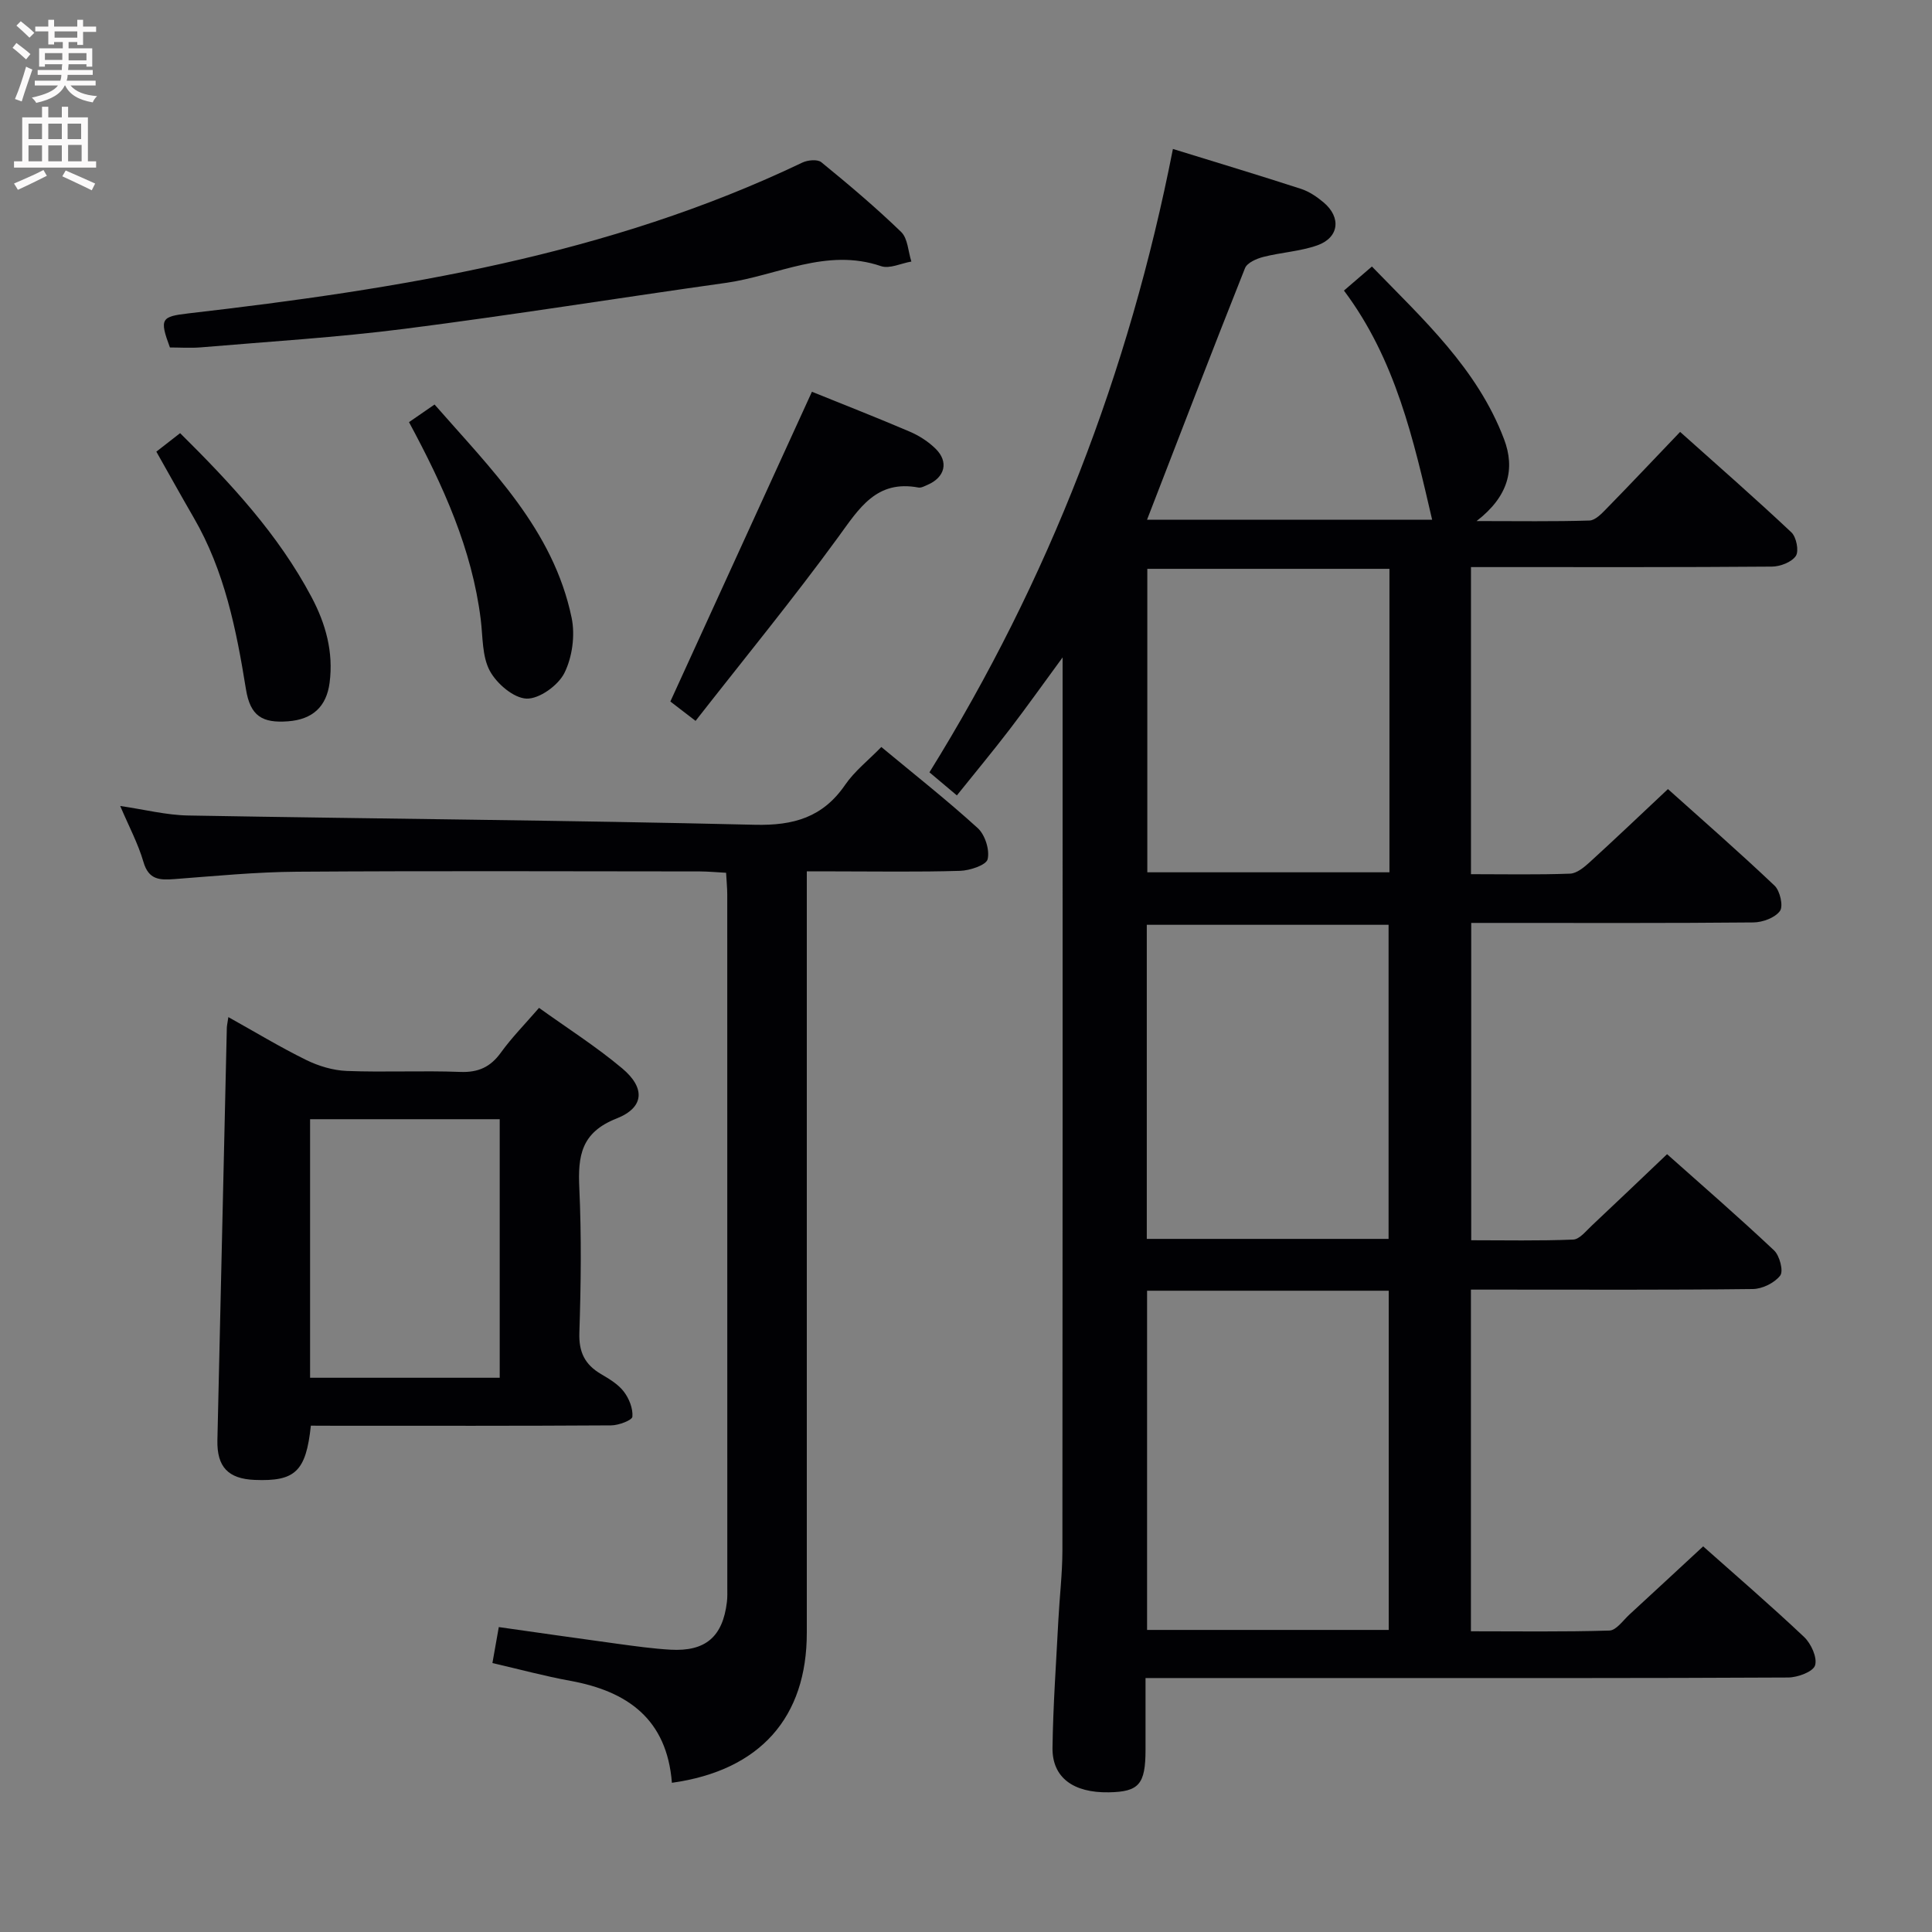 <svg enable-background="new 0 0 400 400" viewBox="0 0 400 400" xmlns="http://www.w3.org/2000/svg"><rect x="0" y="0" width="400" height="400" fill="#808080" stroke="none"/><g fill="#010104"><path d="m220 136.11c-4.14 5.64-7.47 10.34-10.97 14.91-3.43 4.48-7.04 8.82-10.92 13.66-1.83-1.54-3.43-2.89-5.68-4.78 24.69-39.77 41.32-82.74 50.41-129.06 9.25 2.86 17.93 5.47 26.54 8.27 1.69.55 3.29 1.65 4.66 2.8 3.7 3.11 3.2 7.3-1.32 8.89-3.55 1.25-7.47 1.45-11.15 2.39-1.41.36-3.37 1.21-3.81 2.34-6.86 17.24-13.51 34.57-20.28 52.08h59.03c-3.83-16.48-7.55-33.18-18.26-47.45 2.02-1.74 3.61-3.11 5.79-4.98 10.61 10.94 21.84 21.16 27.36 35.75 2.32 6.13.95 11.82-5.69 16.95 8.67 0 16.02.12 23.37-.11 1.21-.04 2.54-1.44 3.54-2.47 5-5.11 9.9-10.31 15.23-15.88 7.84 7.01 15.57 13.77 23.04 20.8 1.03.97 1.6 3.87.92 4.88-.88 1.3-3.24 2.2-4.97 2.21-18.67.15-37.33.1-56 .1-1.97 0-3.94 0-6.29 0v63.58c6.94 0 13.73.14 20.51-.11 1.4-.05 2.93-1.33 4.08-2.38 5.29-4.82 10.47-9.76 16.19-15.13 6.93 6.22 14.65 12.95 22.08 20 1.13 1.07 1.84 4.24 1.11 5.24-1.03 1.41-3.58 2.35-5.5 2.37-17.5.17-35 .1-52.5.1-1.83 0-3.65 0-5.92 0v65.7c6.94 0 14.03.15 21.11-.14 1.32-.05 2.66-1.78 3.84-2.88 5.1-4.78 10.14-9.61 15.6-14.8 7.16 6.37 14.8 13 22.16 19.93 1.15 1.09 1.97 4.27 1.27 5.19-1.17 1.53-3.7 2.78-5.68 2.8-17.5.21-35 .12-52.5.12-1.82 0-3.65 0-5.86 0v70.74c9.51 0 19.1.14 28.67-.15 1.42-.04 2.83-2.11 4.16-3.33 5-4.59 9.97-9.22 15.25-14.1 6.6 5.87 13.9 12.15 20.9 18.76 1.45 1.37 2.77 4.28 2.27 5.88-.42 1.33-3.61 2.5-5.58 2.51-30.17.16-60.33.11-90.5.11-12.17 0-24.33 0-36.5 0-1.8 0-3.59 0-6.04 0v14.85c-.01 7.15-1.35 8.7-7.6 8.81-7.36.13-11.74-3.06-11.66-9.22.12-8.81.76-17.61 1.21-26.41.25-4.82.83-9.63.84-14.44.06-60 .04-120 .04-180 0-1.27 0-2.52 0-4.9zm17.49 131.12v70.23h50.03c0-23.58 0-46.8 0-70.23-16.73 0-33.16 0-50.03 0zm-.06-10.73h50.06c0-21.89 0-43.44 0-65.03-16.88 0-33.43 0-50.06 0zm50.24-138.73c-16.97 0-33.51 0-50.13 0v62.83h50.13c0-21 0-41.61 0-62.83z"/><path d="m139.11 369.11c-1.03-13.17-9.17-18.95-21.01-21.11-5.33-.97-10.58-2.4-16.15-3.68.45-2.53.84-4.76 1.32-7.45 8.34 1.18 16.49 2.36 24.66 3.47 3.62.49 7.25 1 10.89 1.21 7.26.41 10.82-2.68 11.68-9.88.12-.99.08-2 .08-3 0-47.82 0-95.65-.01-143.47 0-1.31-.14-2.63-.24-4.5-1.88-.1-3.64-.27-5.4-.28-27.83-.02-55.66-.13-83.48.06-8.46.06-16.92.89-25.37 1.53-3.05.23-5.31.14-6.38-3.55-1.1-3.79-3.01-7.35-4.81-11.59 5.02.73 9.53 1.89 14.07 1.97 39.11.69 78.24.98 117.34 1.92 8.02.19 14.06-1.54 18.68-8.27 1.94-2.83 4.78-5.05 7.49-7.83 6.82 5.66 13.6 11 19.96 16.79 1.51 1.38 2.51 4.51 2.05 6.44-.29 1.22-3.68 2.35-5.72 2.41-8.66.26-17.33.11-25.99.11-1.79 0-3.57 0-5.73 0v6.61 150.97c.03 17.55-9.63 28.56-27.93 31.12z"/><path d="m64.36 295.17c-1.01 9.51-3.26 11.57-11.63 11.23-5.48-.22-7.84-2.69-7.72-8.22.64-28.45 1.29-56.9 1.95-85.34.01-.49.13-.98.32-2.26 5.53 3.08 10.71 6.22 16.12 8.88 2.57 1.26 5.56 2.16 8.4 2.27 7.82.3 15.67-.1 23.49.2 3.75.14 6.25-1.01 8.42-4.01 2.23-3.09 4.93-5.83 7.89-9.25 5.79 4.16 11.8 7.98 17.2 12.51 4.84 4.05 4.63 8.12-1.16 10.4-7.33 2.89-8.01 7.73-7.7 14.38.46 9.98.34 20 .01 29.99-.13 4.01 1.15 6.57 4.46 8.52 1.71 1.01 3.55 2.1 4.73 3.63 1.1 1.42 1.93 3.51 1.79 5.21-.06.74-2.84 1.79-4.39 1.8-18.83.12-37.66.08-56.49.08-1.81-.02-3.62-.02-5.69-.02zm-.16-9.92h39.26c0-18.01 0-35.68 0-53.53-13.27 0-26.16 0-39.26 0z"/><path d="m35.18 71.94c-2.22-5.98-1.8-6.4 3.86-7.06 43.67-5.04 86.88-12 127.08-31.22 1.11-.53 3.13-.72 3.92-.08 5.67 4.63 11.28 9.36 16.54 14.45 1.38 1.34 1.44 4.05 2.11 6.12-2.11.36-4.51 1.56-6.29.95-11.31-3.86-21.45 1.96-32.08 3.46-22.2 3.12-44.34 6.68-66.57 9.52-14 1.79-28.13 2.64-42.2 3.84-2.15.17-4.31.02-6.37.02z"/><path d="m168.1 81.11c6.47 2.62 13.41 5.33 20.26 8.26 1.94.83 3.85 2.06 5.35 3.54 2.76 2.71 1.94 5.92-1.67 7.47-.6.26-1.31.66-1.88.56-8.72-1.64-12.28 4.31-16.62 10.27-9.36 12.84-19.45 25.15-29.53 38.04-2.66-2.04-4.32-3.32-5.22-4.01 9.8-21.44 19.42-42.5 29.31-64.13z"/><path d="m84.68 87.4c1.9-1.31 3.37-2.33 5.29-3.65 11.69 13.37 24.58 25.89 28.38 44.16.75 3.62.14 8.15-1.5 11.43-1.29 2.57-5.18 5.38-7.82 5.3-2.68-.09-6.19-3.09-7.62-5.75-1.62-3.01-1.43-7.04-1.88-10.65-1.81-14.58-7.76-27.68-14.85-40.84z"/><path d="m32.37 93.51c1.65-1.28 3.19-2.48 4.92-3.83 10.52 10.41 20.33 20.97 27.2 33.92 2.95 5.55 4.58 11.41 3.75 17.76-.65 4.96-3.53 7.6-8.61 7.98-5.32.4-7.81-1.07-8.71-6.65-1.99-12.36-4.43-24.51-10.81-35.51-2.57-4.44-5.07-8.94-7.74-13.67z"/></g><path d="m2.6 9.9.8-1c.9.7 1.9 1.4 2.9 2.3l-.9 1.1c-1.1-1-2-1.8-2.8-2.4zm.5 10.6c.9-2.1 1.6-4.3 2.3-6.7.4.2.8.4 1.3.6-.7 2.1-1.5 4.3-2.2 6.6zm.3-15.2.9-.9c1 .8 2 1.6 2.8 2.4l-1 1c-.9-.9-1.8-1.7-2.7-2.5zm12.6-1.2h1.2v1.4h2.7v1.1h-2.7v2.7h-1.2v-.6h-1.8v1.3h4.9v3.8h-1.2v-.5h-3.7c0 .4-.1.9-.1 1.2h5.1v1h-5.2c0 .5-.1.9-.2 1.2h6v1h-5.2c1.1 1.3 2.9 2 5.5 2.2-.4.4-.7.8-.9 1.3-2.9-.5-4.8-1.6-5.7-3.5h-.1c-.8 1.7-2.7 2.9-5.9 3.6-.2-.4-.6-.8-.9-1.1 2.8-.6 4.6-1.4 5.4-2.5h-4.8v-1h5.3c.1-.3.2-.7.2-1.2h-4.9v-1h5c0-.4 0-.8.1-1.2h-3.6v.5h-1.2v-3.8h4.9v-1.3h-1.8v.5h-1.2v-2.7h-2.7v-1h2.7v-1.4h1.2v1.4h4.8zm-6.7 8.3h3.6c0-.4 0-.9 0-1.4h-3.6zm1.9-4.6h4.8v-1.3h-4.7v1.3zm6.7 3.2h-3.7v1.5h3.7z" fill="#fbfafa"/><path d="m8.7 22.1h1.3v2.2h2.8v-2.2h1.3v2.2h4.1v9.1h1.7v1.3h-17v-1.3h1.7v-9.1h4.1zm.3 13.1.7 1.2c-1.8.9-3.8 1.9-6 2.9-.2-.4-.5-.8-.8-1.3 2.3-1 4.4-1.9 6.1-2.8zm-3.1-6.4h2.8v-3.2h-2.8zm0 4.6h2.8v-3.3h-2.8zm4.1-4.6h2.8v-3.2h-2.8zm0 4.6h2.8v-3.3h-2.8zm3.6 1.9c2.1.9 4.1 1.8 6.1 2.7l-.7 1.4c-2.2-1.1-4.2-2-6.1-2.9zm3.2-9.7h-2.8v3.2h2.8zm-2.7 7.8h2.8v-3.4h-2.8z" fill="#fbfafa"/></svg>